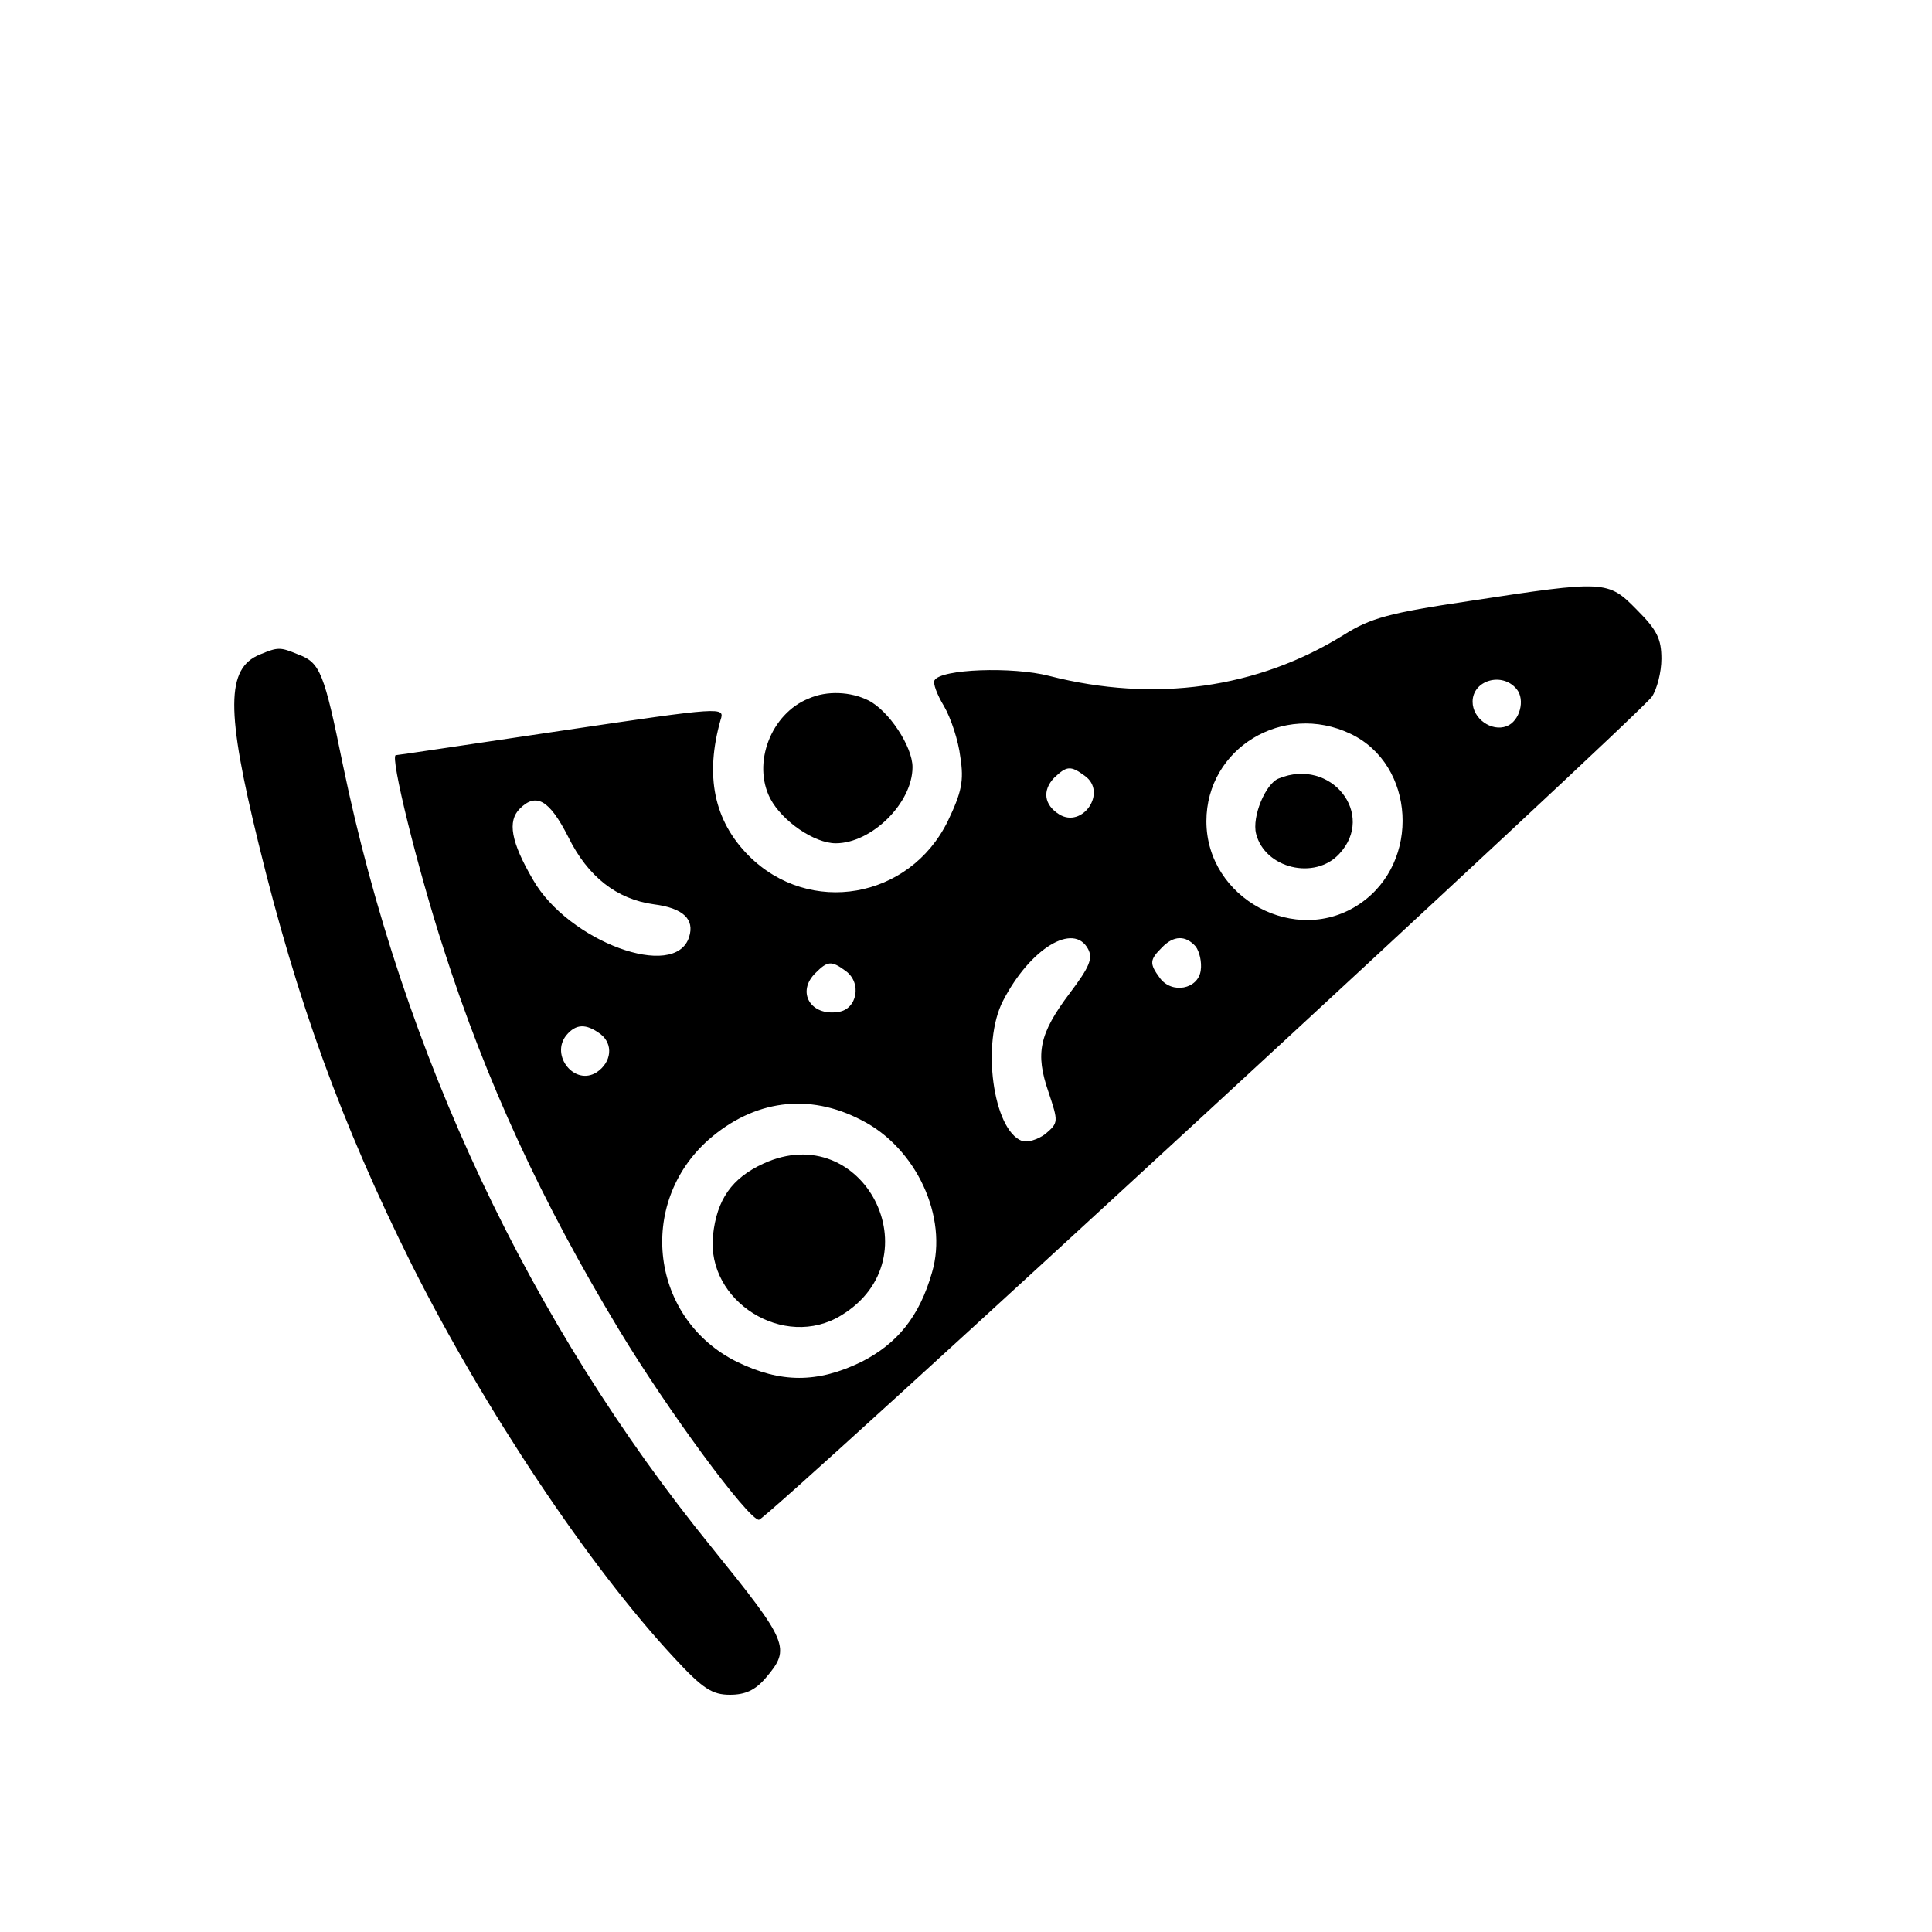 <?xml version="1.0" standalone="no"?>
<!DOCTYPE svg PUBLIC "-//W3C//DTD SVG 20010904//EN"
 "http://www.w3.org/TR/2001/REC-SVG-20010904/DTD/svg10.dtd">
<svg version="1.0" xmlns="http://www.w3.org/2000/svg"
 width="307pt" height="307pt" viewBox="0 0 307 307"
 preserveAspectRatio="xMidYMid meet">
<g transform="translate(0,307) scale(0.1,-0.1)"
fill="#000000" stroke="none">
<path d="M2335 2115 c-128 -19 -157 -27 -200 -54 -137 -85 -300 -108 -468 -65
-58 15 -172 11 -182 -7 -3 -4 4 -23 15 -41 11 -19 23 -55 26 -81 6 -38 2 -56
-20 -102 -61 -124 -220 -151 -316 -55 -56 56 -70 128 -45 216 7 21 4 21 -252
-17 -142 -21 -261 -39 -264 -39 -10 0 35 -182 76 -308 68 -212 156 -402 278
-604 77 -128 206 -303 223 -303 13 0 1396 1276 1419 1308 8 12 15 39 15 60 0
32 -7 46 -39 78 -46 47 -50 47 -266 14z m75 -140 c14 -17 5 -51 -16 -59 -24
-9 -54 12 -54 39 0 34 47 48 70 20z m-264 -71 c103 -49 112 -204 15 -270 -101
-69 -244 8 -244 131 0 116 122 190 229 139z m-422 -67 c36 -26 -4 -84 -41 -61
-24 15 -27 38 -8 58 20 19 26 20 49 3z m-821 -97 c31 -63 77 -99 136 -107 47
-6 65 -24 56 -52 -22 -70 -192 -7 -248 91 -35 60 -41 93 -21 113 26 26 47 14
77 -45z m826 -178 c8 -15 2 -29 -29 -70 -49 -65 -55 -96 -34 -157 16 -48 16
-49 -5 -67 -12 -9 -29 -14 -37 -11 -46 17 -65 156 -30 223 43 83 112 125 135
82z m171 4 c6 -8 10 -25 8 -38 -4 -30 -46 -38 -65 -12 -17 23 -16 29 3 48 19
20 38 20 54 2z m-556 -39 c26 -19 18 -61 -12 -65 -44 -7 -67 32 -36 62 19 19
25 20 48 3z m-390 -100 c21 -16 18 -45 -6 -61 -35 -22 -74 27 -48 59 15 18 31
19 54 2z m415 -137 c87 -44 138 -154 112 -242 -20 -70 -55 -113 -112 -142 -70
-34 -128 -34 -198 0 -137 68 -160 251 -45 353 72 63 159 75 243 31z"/>
<path d="M2032 1833 c-21 -8 -43 -61 -36 -88 14 -55 93 -74 132 -32 59 63 -13
154 -96 120z"/>
<path d="M1213 1221 c-50 -23 -74 -57 -80 -114 -11 -105 113 -183 204 -127
149 91 35 314 -124 241z"/>
<path d="M413 2030 c-54 -22 -54 -89 -2 -301 61 -250 132 -445 243 -668 116
-231 282 -480 417 -625 46 -50 61 -59 89 -59 24 0 40 7 57 27 40 47 36 56 -86
207 -290 357 -491 785 -586 1243 -30 147 -36 163 -71 176 -29 12 -32 12 -61 0z"/>
<path d="M1285 1960 c-60 -24 -90 -103 -61 -159 19 -36 70 -71 104 -71 57 0
122 64 122 121 0 33 -38 90 -70 106 -28 14 -66 16 -95 3z"/>
</g>
</svg>
